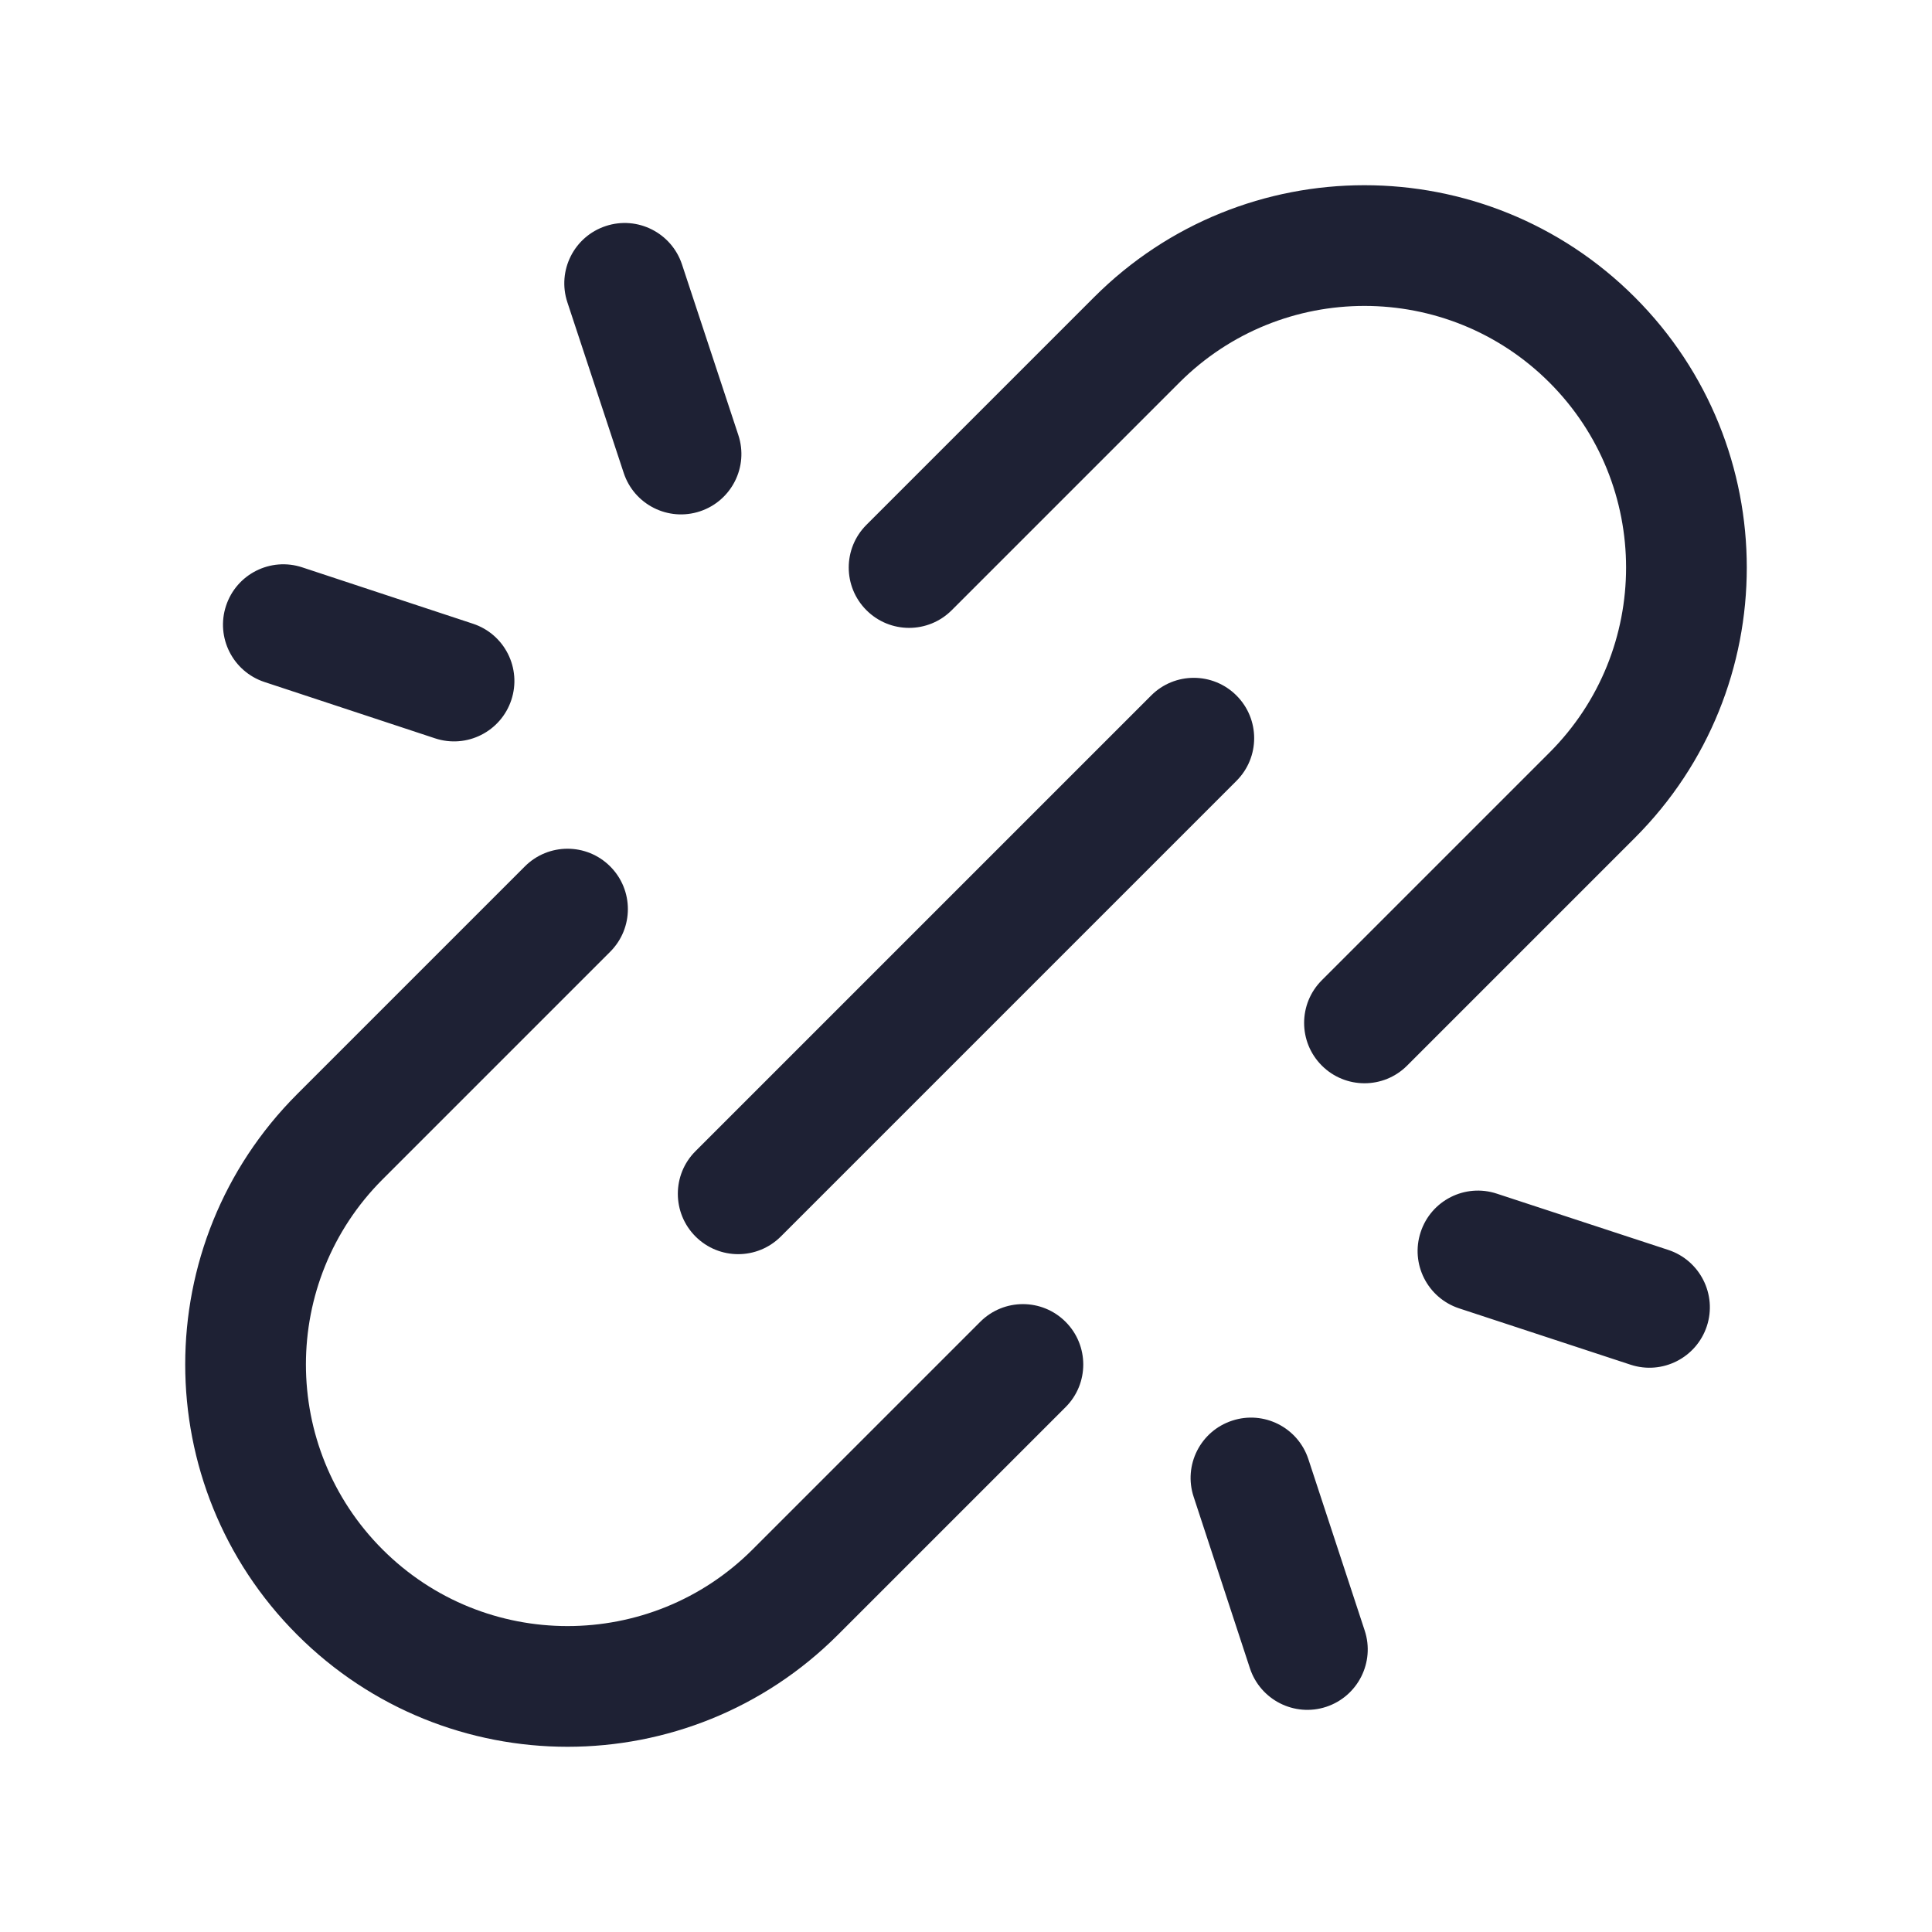 <svg width="24" height="24" viewBox="0 0 24 24" fill="none" xmlns="http://www.w3.org/2000/svg">
<path fill-rule="evenodd" clip-rule="evenodd" d="M13.591 3.692C15.446 1.837 18.453 1.837 20.308 3.692C22.163 5.547 22.163 8.554 20.308 10.409L17.48 13.237C17.188 13.53 16.713 13.53 16.42 13.237C16.127 12.944 16.127 12.47 16.42 12.177L19.248 9.349C20.517 8.08 20.517 6.021 19.248 4.752C17.979 3.483 15.921 3.483 14.651 4.752L11.823 7.58C11.53 7.873 11.056 7.873 10.763 7.58C10.47 7.287 10.47 6.813 10.763 6.52L13.591 3.692ZM7.58 10.763C7.873 11.056 7.873 11.53 7.58 11.823L4.752 14.651C3.483 15.921 3.483 17.979 4.752 19.248C6.021 20.517 8.08 20.517 9.349 19.248L12.177 16.42C12.47 16.127 12.944 16.127 13.237 16.42C13.53 16.713 13.53 17.188 13.237 17.48L10.409 20.308C8.554 22.163 5.547 22.163 3.692 20.308C1.837 18.453 1.837 15.446 3.692 13.591L6.52 10.763C6.813 10.47 7.287 10.47 7.58 10.763ZM3.755 7.048C3.362 6.918 2.938 7.131 2.808 7.525C2.678 7.918 2.892 8.342 3.285 8.472L5.405 9.172C5.798 9.302 6.222 9.088 6.352 8.695C6.482 8.302 6.269 7.878 5.875 7.748L3.755 7.048ZM7.525 2.808C7.918 2.678 8.342 2.892 8.472 3.285L9.172 5.405C9.302 5.798 9.088 6.222 8.695 6.352C8.302 6.482 7.878 6.269 7.748 5.875L7.048 3.755C6.918 3.362 7.131 2.938 7.525 2.808ZM18.594 14.828C18.201 14.698 17.777 14.912 17.648 15.306C17.518 15.699 17.732 16.123 18.126 16.253L20.256 16.953C20.649 17.082 21.073 16.868 21.203 16.474C21.332 16.081 21.118 15.657 20.724 15.527L18.594 14.828ZM15.306 17.648C15.699 17.518 16.123 17.732 16.253 18.126L16.953 20.256C17.082 20.649 16.868 21.073 16.474 21.203C16.081 21.332 15.657 21.118 15.527 20.724L14.828 18.594C14.698 18.201 14.912 17.777 15.306 17.648ZM15.36 9.7C15.653 9.407 15.653 8.933 15.36 8.64C15.067 8.347 14.592 8.347 14.3 8.64L8.64 14.3C8.347 14.592 8.347 15.067 8.64 15.36C8.933 15.653 9.407 15.653 9.7 15.36L15.36 9.7Z" fill="#1E2134"/>
</svg>
